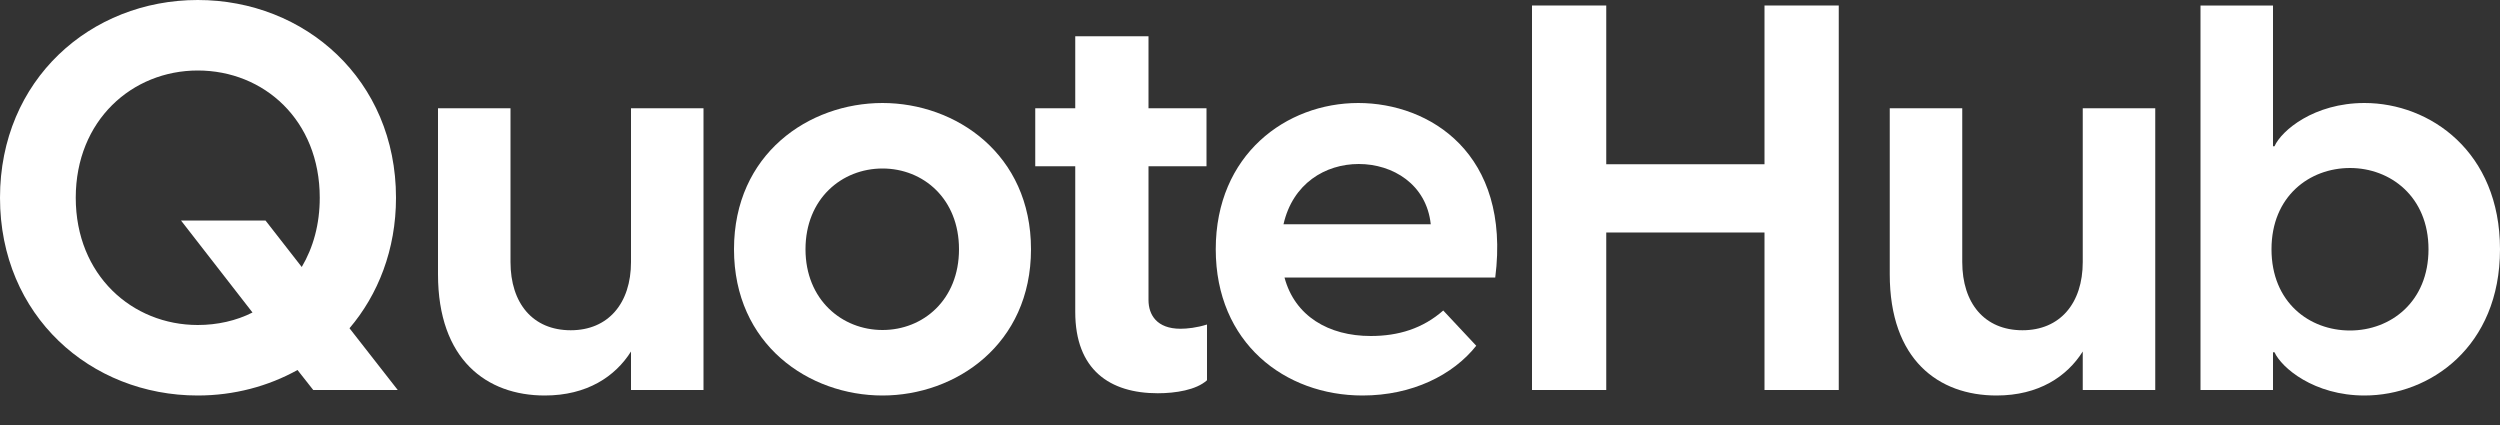 <?xml version="1.0" encoding="utf-8"?>
<!-- Generator: Adobe Illustrator 23.0.5, SVG Export Plug-In . SVG Version: 6.00 Build 0)  -->
<svg version="1.1" id="Layer_1" xmlns="http://www.w3.org/2000/svg" xmlns:xlink="http://www.w3.org/1999/xlink" x="0px" y="0px"
	 viewBox="0 0 1000 170" style="enable-background:new 0 0 1000 170;" xml:space="preserve">
<rect x="0" y="0" width="1000" height="170" fill="#333333" stroke="none"/>
<style type="text/css">
	.st0{fill:#FFFFFF;}
</style>
<g>
	<path class="st0" d="M119,148c-11.7,6.5-25.4,10.2-39.9,10.2C36.2,158.2,0,126.3,0,79.1S36.2,0,79.1,0s79.3,31.9,79.3,79.1
		c0,20.8-7.2,38.8-18.6,52.2l19.3,24.7h-33.8L119,148z M79.1,130c7.8,0,15.4-1.7,21.9-5L72.4,88.2h33.8l14.5,18.6
		c4.6-7.8,7.2-17.1,7.2-27.7c0-31-22.3-50.9-48.8-50.9c-26.2,0-48.8,19.9-48.8,50.9S52.9,130,79.1,130z"/>
	<path class="st0" d="M281.4,156h-29v-15.4c-6.3,10-17.6,17.6-34.5,17.6c-23.2,0-42.7-14.3-42.7-48.5V43.3h29v61.5
		c0,16.5,8.9,27.3,24.1,27.3c15,0,24.1-10.8,24.1-27.3V43.3h29L281.4,156L281.4,156z"/>
	<path class="st0" d="M293.6,99.7c0-38.1,29.9-58.5,59.4-58.5c29.3,0,59.4,20.4,59.4,58.5s-30.1,58.5-59.4,58.5
		C323.5,158.2,293.6,137.8,293.6,99.7z M353,132c16.3,0,30.6-12.1,30.6-32.3S369.3,67.4,353,67.4s-30.8,12.1-30.8,32.3
		S336.8,132,353,132z"/>
	<path class="st0" d="M430.1,124.8V66.5h-16V43.3h16V14.5h29.3v28.8h23.2v23.2h-23.2V120c0,5.9,3.3,11.5,12.8,11.5
		c2.6,0,6.5-0.4,10.6-1.7v22.3c-4.3,3.9-12.6,5.2-19.7,5.2C444,157.3,430.1,148,430.1,124.8z"/>
	<path class="st0" d="M486.3,99.7c0-37.9,28.2-58.5,57-58.5c28.6,0,61.1,20.2,54.8,69.8h-84.3c4.1,15.4,17.6,23.4,34.5,23.4
		c11.1,0,20.8-3,29-10.2l13.2,14.1c-9.3,11.7-25.6,19.9-45.5,19.9C514,158.2,486.3,137.2,486.3,99.7z M572.3,89.7
		c-1.7-16-15.2-24.1-28.8-24.1c-13.4,0-26.4,7.8-30.1,24.1H572.3z"/>
	<path class="st0" d="M705.8,93h-63.3v63h-29.7V2.2h29.7v63.5h63.3V2.2h29.7V156h-29.7V93z"/>
	<path class="st0" d="M862.1,156h-29v-15.4c-6.3,10-17.6,17.6-34.5,17.6c-23.2,0-42.7-14.3-42.7-48.5V43.3h29v61.5
		c0,16.5,8.9,27.3,24.1,27.3c15,0,24.1-10.8,24.1-27.3V43.3h29L862.1,156L862.1,156z"/>
	<path class="st0" d="M909.2,2.2v56.3h0.6c2.8-6.3,15.8-17.3,36-17.3c26.2,0,54.2,19.5,54.2,58.5s-28,58.5-54.2,58.5
		c-20.2,0-33.2-11.1-36-17.3h-0.6V156h-29V2.2H909.2z M940,132.2c16.3,0,31.4-11.5,31.4-32.5S956.2,67.2,940,67.2
		s-31.4,11.3-31.4,32.5S923.7,132.2,940,132.2z"/>
</g>
</svg>
